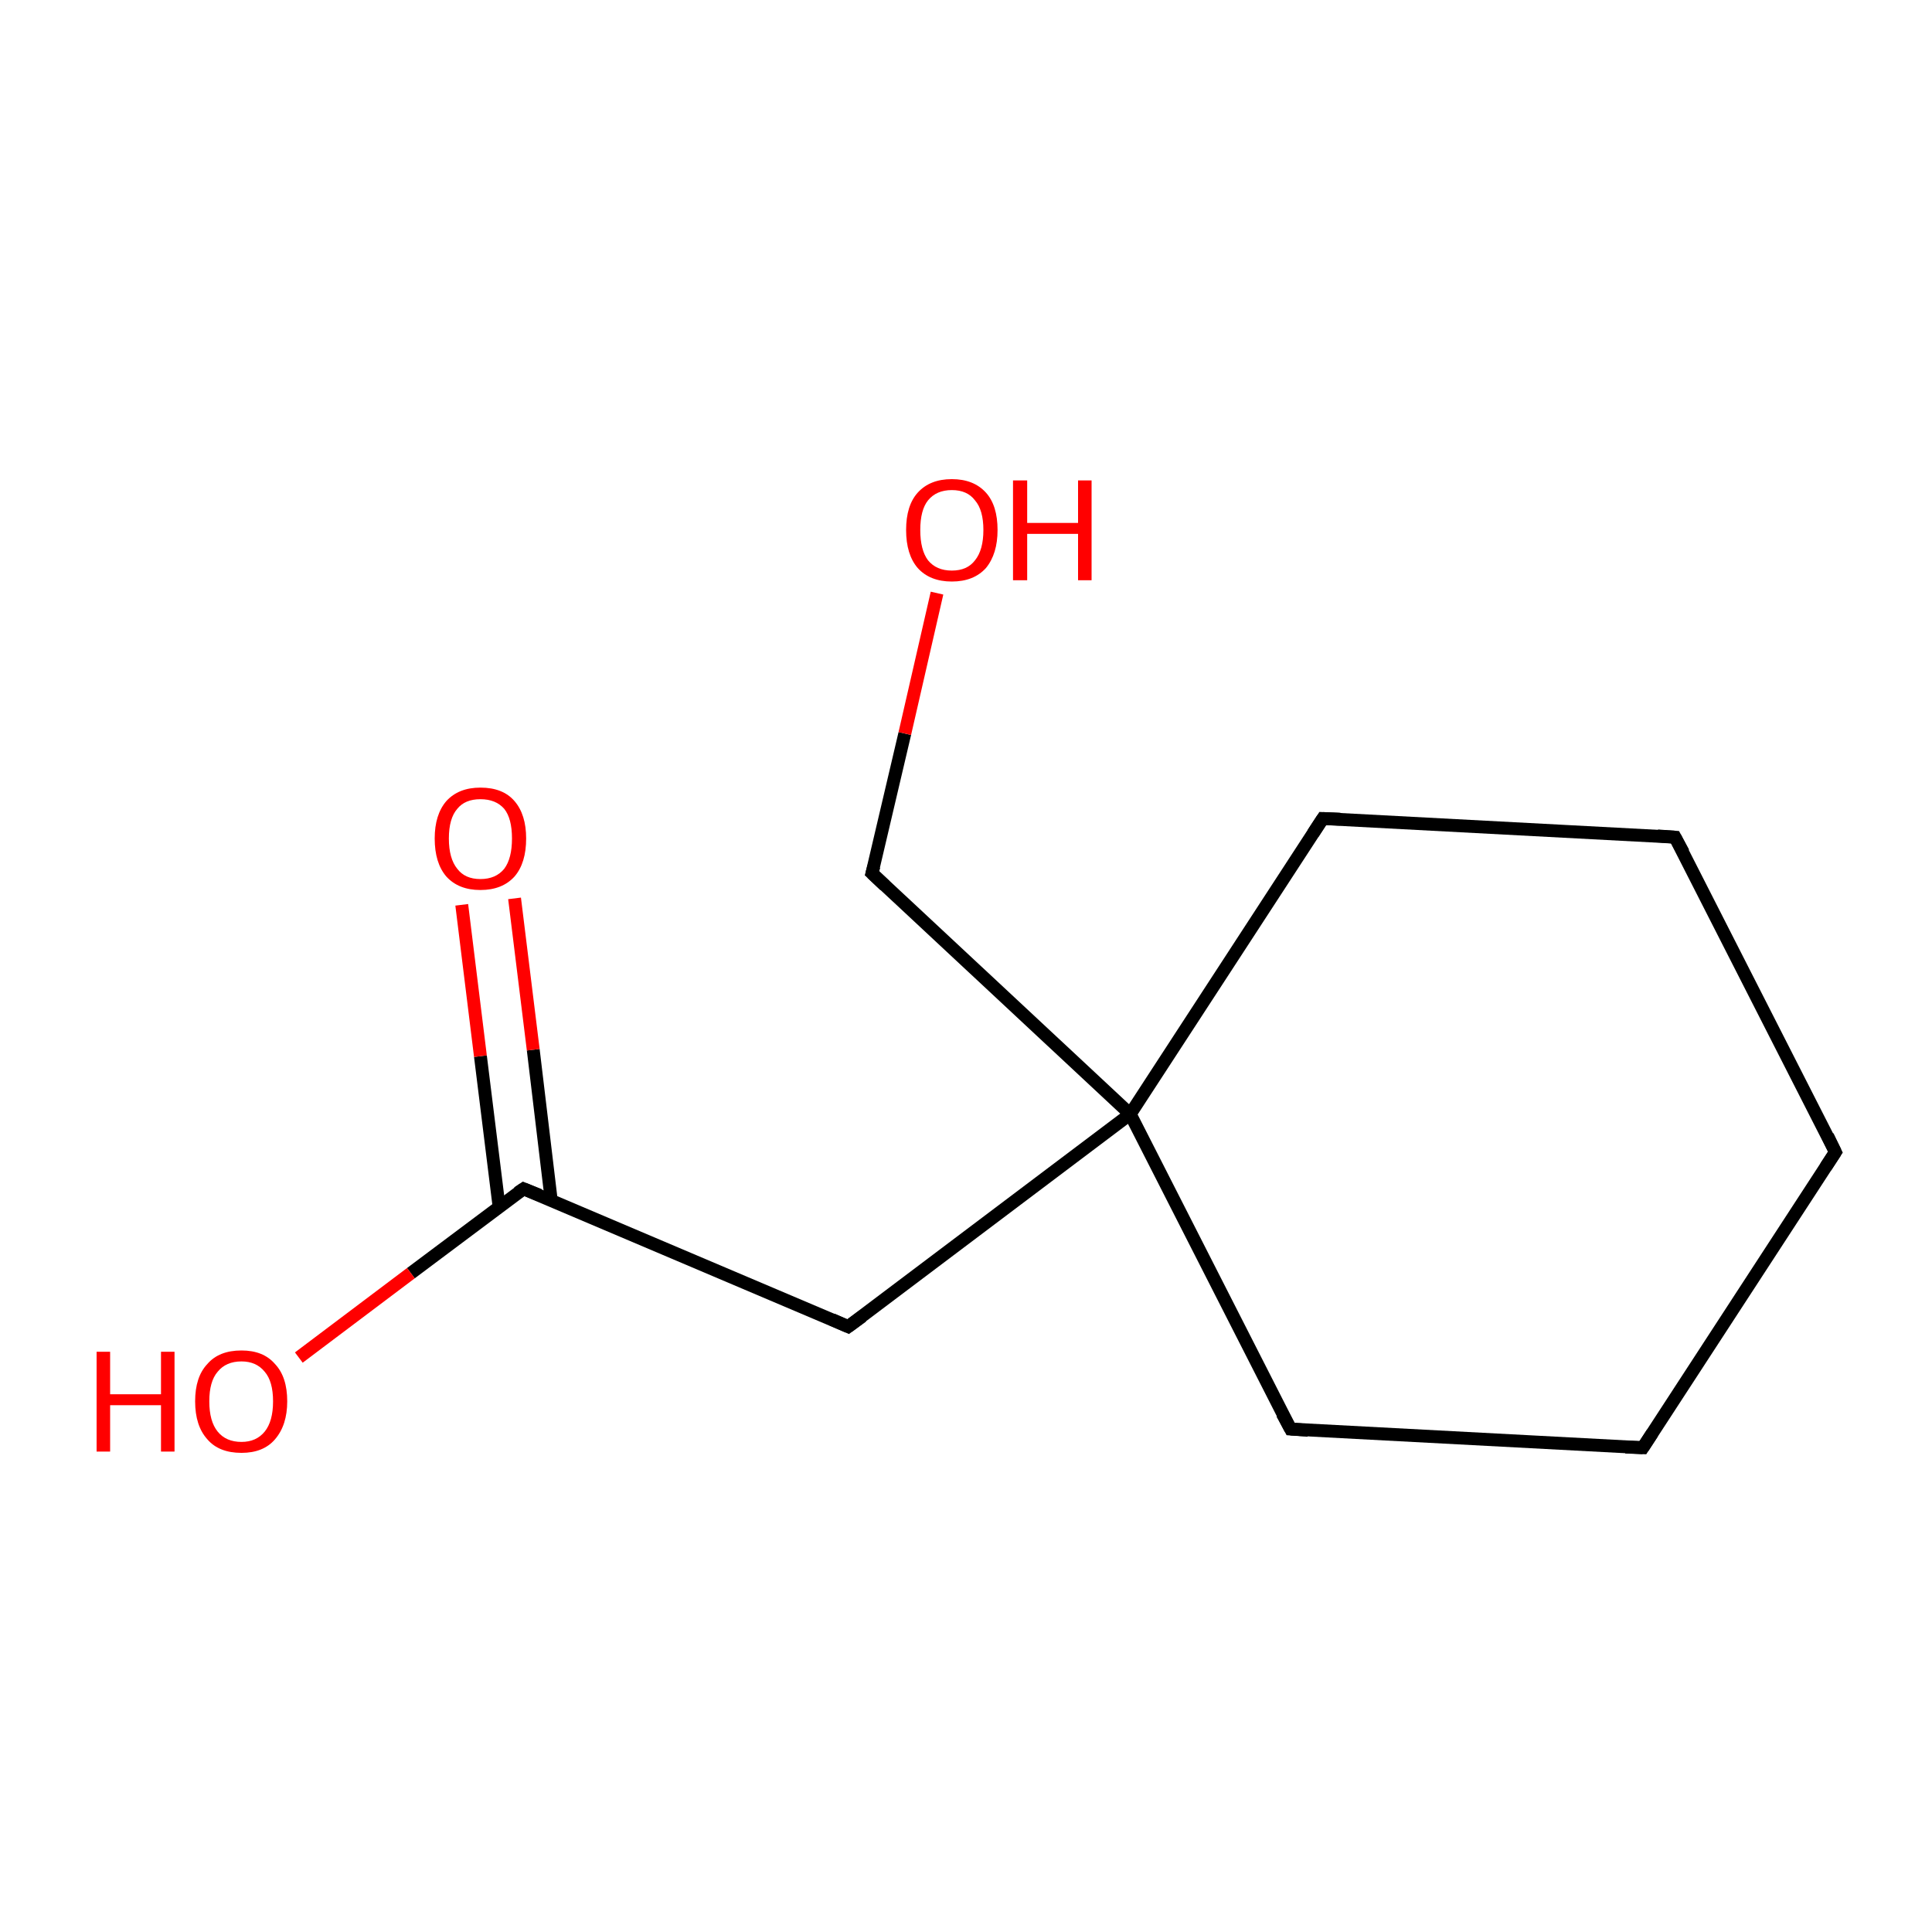 <?xml version='1.0' encoding='iso-8859-1'?>
<svg version='1.1' baseProfile='full'
              xmlns='http://www.w3.org/2000/svg'
                      xmlns:rdkit='http://www.rdkit.org/xml'
                      xmlns:xlink='http://www.w3.org/1999/xlink'
                  xml:space='preserve'
width='300px' height='300px' viewBox='0 0 300 300'>
<!-- END OF HEADER -->
<rect style='opacity:1.0;fill:#FFFFFF;stroke:none' width='300.0' height='300.0' x='0.0' y='0.0'> </rect>
<path class='bond-0 atom-0 atom-1' d='M 285.0,178.9 L 255.1,224.8' style='fill:none;fill-rule:evenodd;stroke:#000000;stroke-width:2.0px;stroke-linecap:butt;stroke-linejoin:miter;stroke-opacity:1' />
<path class='bond-1 atom-1 atom-2' d='M 255.1,224.8 L 200.4,221.9' style='fill:none;fill-rule:evenodd;stroke:#000000;stroke-width:2.0px;stroke-linecap:butt;stroke-linejoin:miter;stroke-opacity:1' />
<path class='bond-2 atom-2 atom-3' d='M 200.4,221.9 L 175.5,173.0' style='fill:none;fill-rule:evenodd;stroke:#000000;stroke-width:2.0px;stroke-linecap:butt;stroke-linejoin:miter;stroke-opacity:1' />
<path class='bond-3 atom-3 atom-4' d='M 175.5,173.0 L 205.4,127.1' style='fill:none;fill-rule:evenodd;stroke:#000000;stroke-width:2.0px;stroke-linecap:butt;stroke-linejoin:miter;stroke-opacity:1' />
<path class='bond-4 atom-4 atom-5' d='M 205.4,127.1 L 260.1,130.0' style='fill:none;fill-rule:evenodd;stroke:#000000;stroke-width:2.0px;stroke-linecap:butt;stroke-linejoin:miter;stroke-opacity:1' />
<path class='bond-5 atom-3 atom-6' d='M 175.5,173.0 L 131.7,206.0' style='fill:none;fill-rule:evenodd;stroke:#000000;stroke-width:2.0px;stroke-linecap:butt;stroke-linejoin:miter;stroke-opacity:1' />
<path class='bond-6 atom-6 atom-7' d='M 131.7,206.0 L 81.3,184.6' style='fill:none;fill-rule:evenodd;stroke:#000000;stroke-width:2.0px;stroke-linecap:butt;stroke-linejoin:miter;stroke-opacity:1' />
<path class='bond-7 atom-7 atom-8' d='M 85.6,186.4 L 82.8,163.0' style='fill:none;fill-rule:evenodd;stroke:#000000;stroke-width:2.0px;stroke-linecap:butt;stroke-linejoin:miter;stroke-opacity:1' />
<path class='bond-7 atom-7 atom-8' d='M 82.8,163.0 L 79.9,139.5' style='fill:none;fill-rule:evenodd;stroke:#FF0000;stroke-width:2.0px;stroke-linecap:butt;stroke-linejoin:miter;stroke-opacity:1' />
<path class='bond-7 atom-7 atom-8' d='M 77.5,187.4 L 74.6,164.0' style='fill:none;fill-rule:evenodd;stroke:#000000;stroke-width:2.0px;stroke-linecap:butt;stroke-linejoin:miter;stroke-opacity:1' />
<path class='bond-7 atom-7 atom-8' d='M 74.6,164.0 L 71.7,140.5' style='fill:none;fill-rule:evenodd;stroke:#FF0000;stroke-width:2.0px;stroke-linecap:butt;stroke-linejoin:miter;stroke-opacity:1' />
<path class='bond-8 atom-7 atom-9' d='M 81.3,184.6 L 63.8,197.7' style='fill:none;fill-rule:evenodd;stroke:#000000;stroke-width:2.0px;stroke-linecap:butt;stroke-linejoin:miter;stroke-opacity:1' />
<path class='bond-8 atom-7 atom-9' d='M 63.8,197.7 L 46.4,210.8' style='fill:none;fill-rule:evenodd;stroke:#FF0000;stroke-width:2.0px;stroke-linecap:butt;stroke-linejoin:miter;stroke-opacity:1' />
<path class='bond-9 atom-3 atom-10' d='M 175.5,173.0 L 135.4,135.6' style='fill:none;fill-rule:evenodd;stroke:#000000;stroke-width:2.0px;stroke-linecap:butt;stroke-linejoin:miter;stroke-opacity:1' />
<path class='bond-10 atom-10 atom-11' d='M 135.4,135.6 L 140.5,113.9' style='fill:none;fill-rule:evenodd;stroke:#000000;stroke-width:2.0px;stroke-linecap:butt;stroke-linejoin:miter;stroke-opacity:1' />
<path class='bond-10 atom-10 atom-11' d='M 140.5,113.9 L 145.5,92.1' style='fill:none;fill-rule:evenodd;stroke:#FF0000;stroke-width:2.0px;stroke-linecap:butt;stroke-linejoin:miter;stroke-opacity:1' />
<path class='bond-11 atom-5 atom-0' d='M 260.1,130.0 L 285.0,178.9' style='fill:none;fill-rule:evenodd;stroke:#000000;stroke-width:2.0px;stroke-linecap:butt;stroke-linejoin:miter;stroke-opacity:1' />
<path d='M 283.5,181.2 L 285.0,178.9 L 283.8,176.4' style='fill:none;stroke:#000000;stroke-width:2.0px;stroke-linecap:butt;stroke-linejoin:miter;stroke-miterlimit:10;stroke-opacity:1;' />
<path d='M 256.6,222.5 L 255.1,224.8 L 252.4,224.7' style='fill:none;stroke:#000000;stroke-width:2.0px;stroke-linecap:butt;stroke-linejoin:miter;stroke-miterlimit:10;stroke-opacity:1;' />
<path d='M 203.1,222.1 L 200.4,221.9 L 199.1,219.5' style='fill:none;stroke:#000000;stroke-width:2.0px;stroke-linecap:butt;stroke-linejoin:miter;stroke-miterlimit:10;stroke-opacity:1;' />
<path d='M 203.9,129.4 L 205.4,127.1 L 208.1,127.2' style='fill:none;stroke:#000000;stroke-width:2.0px;stroke-linecap:butt;stroke-linejoin:miter;stroke-miterlimit:10;stroke-opacity:1;' />
<path d='M 257.4,129.8 L 260.1,130.0 L 261.4,132.4' style='fill:none;stroke:#000000;stroke-width:2.0px;stroke-linecap:butt;stroke-linejoin:miter;stroke-miterlimit:10;stroke-opacity:1;' />
<path d='M 133.9,204.4 L 131.7,206.0 L 129.2,204.9' style='fill:none;stroke:#000000;stroke-width:2.0px;stroke-linecap:butt;stroke-linejoin:miter;stroke-miterlimit:10;stroke-opacity:1;' />
<path d='M 83.8,185.6 L 81.3,184.6 L 80.4,185.2' style='fill:none;stroke:#000000;stroke-width:2.0px;stroke-linecap:butt;stroke-linejoin:miter;stroke-miterlimit:10;stroke-opacity:1;' />
<path d='M 137.4,137.5 L 135.4,135.6 L 135.7,134.5' style='fill:none;stroke:#000000;stroke-width:2.0px;stroke-linecap:butt;stroke-linejoin:miter;stroke-miterlimit:10;stroke-opacity:1;' />
<path class='atom-8' d='M 67.5 130.2
Q 67.5 126.5, 69.3 124.4
Q 71.2 122.3, 74.6 122.3
Q 78.1 122.3, 79.9 124.4
Q 81.7 126.5, 81.7 130.2
Q 81.7 134.0, 79.9 136.1
Q 78.0 138.2, 74.6 138.2
Q 71.2 138.2, 69.3 136.1
Q 67.5 134.0, 67.5 130.2
M 74.6 136.5
Q 77.0 136.5, 78.3 134.9
Q 79.5 133.3, 79.5 130.2
Q 79.5 127.1, 78.3 125.6
Q 77.0 124.1, 74.6 124.1
Q 72.2 124.1, 71.0 125.6
Q 69.7 127.1, 69.7 130.2
Q 69.7 133.3, 71.0 134.9
Q 72.2 136.5, 74.6 136.5
' fill='#FF0000'/>
<path class='atom-9' d='M 15.0 209.9
L 17.1 209.9
L 17.1 216.5
L 25.0 216.5
L 25.0 209.9
L 27.1 209.9
L 27.1 225.4
L 25.0 225.4
L 25.0 218.2
L 17.1 218.2
L 17.1 225.4
L 15.0 225.4
L 15.0 209.9
' fill='#FF0000'/>
<path class='atom-9' d='M 30.3 217.6
Q 30.3 213.8, 32.2 211.8
Q 34.0 209.7, 37.5 209.7
Q 40.9 209.7, 42.7 211.8
Q 44.6 213.8, 44.6 217.6
Q 44.6 221.3, 42.7 223.5
Q 40.9 225.6, 37.5 225.6
Q 34.0 225.6, 32.2 223.5
Q 30.3 221.4, 30.3 217.6
M 37.5 223.9
Q 39.8 223.9, 41.1 222.3
Q 42.4 220.7, 42.4 217.6
Q 42.4 214.5, 41.1 213.0
Q 39.8 211.4, 37.5 211.4
Q 35.1 211.4, 33.8 213.0
Q 32.5 214.5, 32.5 217.6
Q 32.5 220.7, 33.8 222.3
Q 35.1 223.9, 37.5 223.9
' fill='#FF0000'/>
<path class='atom-11' d='M 140.7 82.3
Q 140.7 78.5, 142.5 76.5
Q 144.4 74.4, 147.8 74.4
Q 151.2 74.4, 153.1 76.5
Q 154.9 78.5, 154.9 82.3
Q 154.9 86.0, 153.1 88.2
Q 151.2 90.3, 147.8 90.3
Q 144.4 90.3, 142.5 88.2
Q 140.7 86.1, 140.7 82.3
M 147.8 88.6
Q 150.2 88.6, 151.4 87.0
Q 152.7 85.4, 152.7 82.3
Q 152.7 79.2, 151.4 77.7
Q 150.2 76.1, 147.8 76.1
Q 145.4 76.1, 144.1 77.7
Q 142.9 79.2, 142.9 82.3
Q 142.9 85.4, 144.1 87.0
Q 145.4 88.6, 147.8 88.6
' fill='#FF0000'/>
<path class='atom-11' d='M 157.3 74.6
L 159.5 74.6
L 159.5 81.2
L 167.4 81.2
L 167.4 74.6
L 169.5 74.6
L 169.5 90.1
L 167.4 90.1
L 167.4 82.9
L 159.5 82.9
L 159.5 90.1
L 157.3 90.1
L 157.3 74.6
' fill='#FF0000'/>
</svg>
